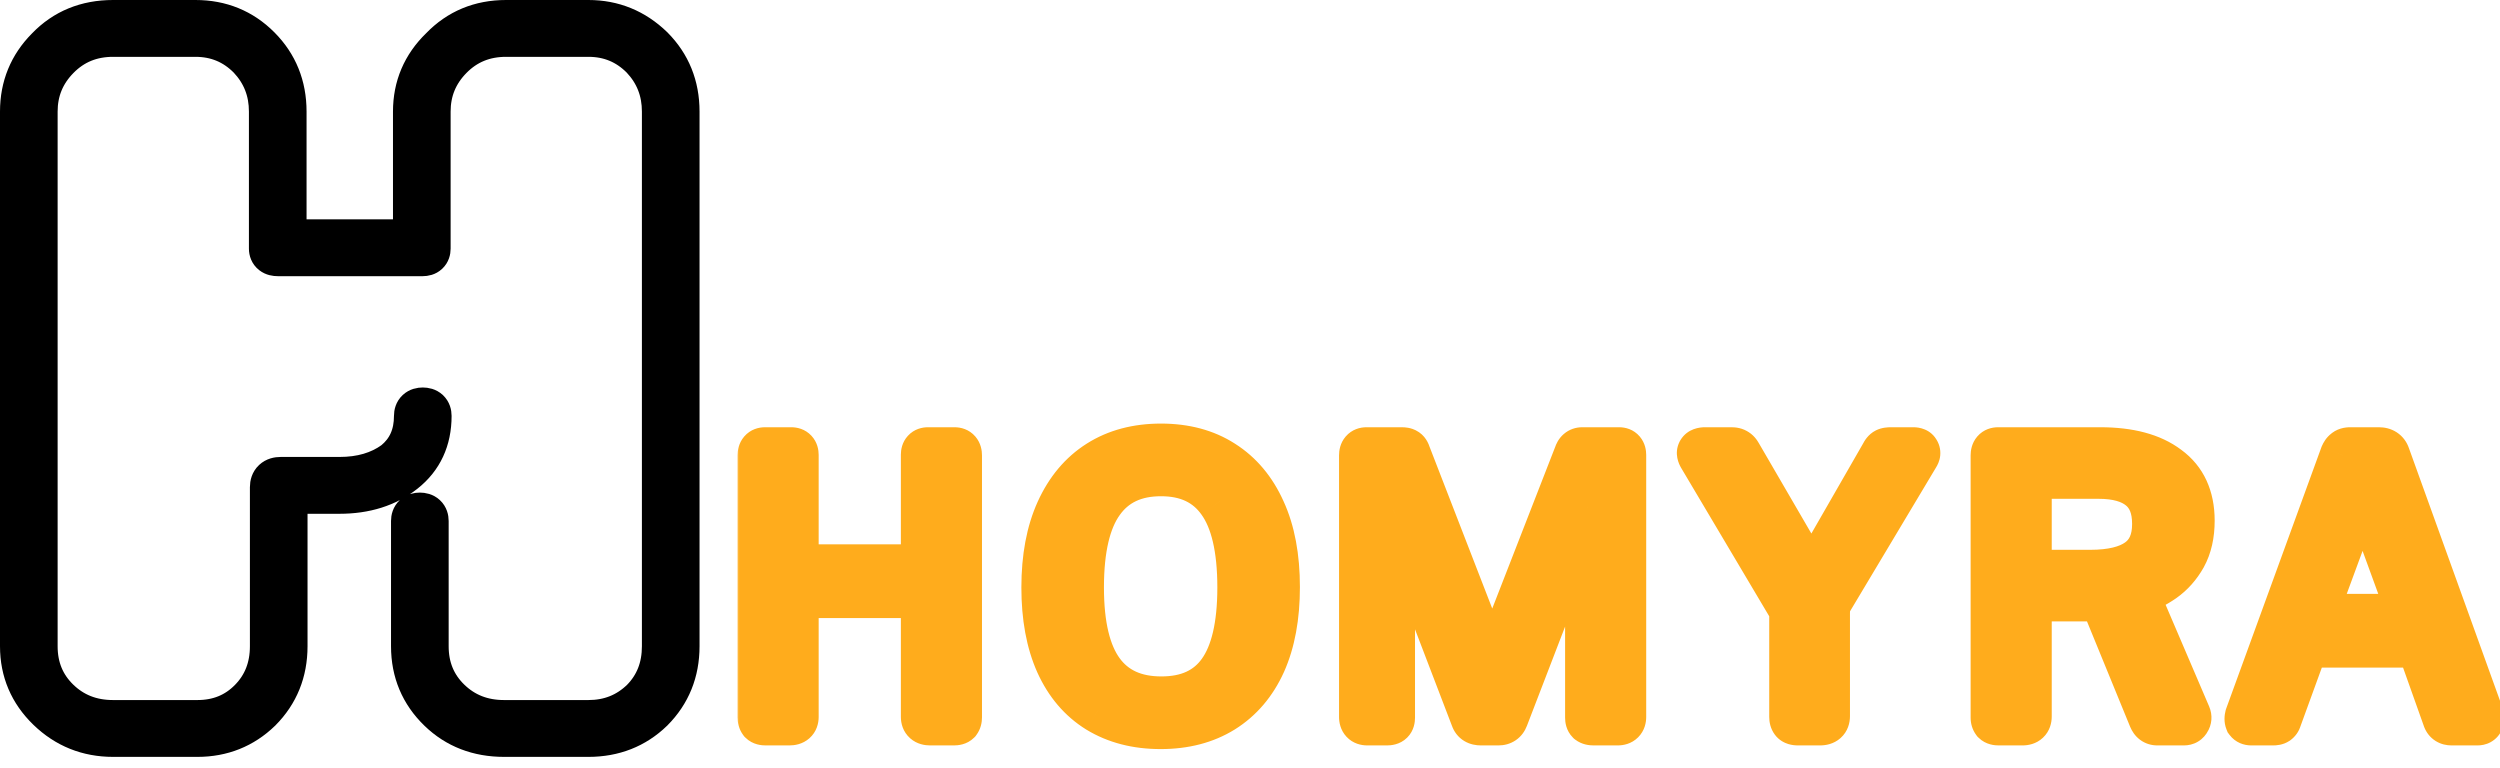 <svg width="218" height="67" viewBox="0 0 218 67" fill="none" xmlns="http://www.w3.org/2000/svg">
<path d="M57.474 62.567L57.48 62.56L57.487 62.554C59.162 60.871 60 58.781 60 56.35V9.73C60 7.298 59.162 5.208 57.487 3.526L57.48 3.519L57.473 3.513C55.752 1.848 53.681 1 51.309 1H44.13C41.655 1 39.544 1.868 37.867 3.605C36.145 5.277 35.268 7.338 35.268 9.73V20.126H25.732L25.732 9.73C25.732 7.298 24.894 5.208 23.218 3.526C21.543 1.843 19.462 1 17.041 1H9.862C7.334 1 5.189 1.865 3.507 3.612C1.841 5.288 1 7.347 1 9.73V56.35C1 58.748 1.881 60.813 3.612 62.487C5.339 64.158 7.441 65 9.862 65H17.211C19.573 65 21.619 64.186 23.291 62.567L23.297 62.56L23.304 62.554C24.979 60.871 25.817 58.781 25.817 56.35V43.802H29.603C32.008 43.802 34.089 43.166 35.777 41.834C37.517 40.461 38.379 38.568 38.379 36.267C38.379 35.935 38.287 35.507 37.933 35.177C37.592 34.86 37.175 34.789 36.867 34.789C36.558 34.789 36.141 34.86 35.8 35.177C35.446 35.507 35.354 35.935 35.354 36.267C35.354 37.74 34.847 38.818 33.865 39.618C32.76 40.417 31.36 40.846 29.603 40.846H24.475C24.11 40.846 23.65 40.929 23.28 41.274C22.898 41.63 22.792 42.098 22.792 42.483V56.35C22.792 58.02 22.254 59.356 21.198 60.43C20.144 61.503 18.839 62.044 17.211 62.044H9.862C8.168 62.044 6.8 61.496 5.688 60.414C4.581 59.337 4.025 58.006 4.025 56.35V9.73C4.025 8.134 4.576 6.793 5.703 5.651C6.817 4.521 8.181 3.956 9.862 3.956H17.041C18.651 3.956 19.987 4.512 21.106 5.643C22.176 6.78 22.706 8.124 22.706 9.73V21.684C22.706 22.048 22.836 22.473 23.221 22.772C23.558 23.034 23.946 23.082 24.219 23.082H36.867C37.146 23.082 37.543 23.018 37.869 22.714C38.209 22.397 38.294 21.989 38.294 21.684V9.73C38.294 8.134 38.845 6.793 39.971 5.651C41.086 4.521 42.45 3.956 44.13 3.956H51.309C52.92 3.956 54.255 4.512 55.375 5.643C56.444 6.78 56.974 8.124 56.974 9.73V56.35C56.974 58.016 56.44 59.349 55.389 60.422C54.273 61.505 52.933 62.044 51.309 62.044H43.959C42.266 62.044 40.898 61.496 39.786 60.414C38.679 59.337 38.123 58.006 38.123 56.35V45.432C38.123 45.1 38.031 44.672 37.677 44.342C37.336 44.024 36.919 43.954 36.61 43.954C36.302 43.954 35.884 44.024 35.544 44.342C35.19 44.672 35.097 45.1 35.097 45.432V56.35C35.097 58.793 35.973 60.887 37.71 62.567C39.393 64.197 41.5 65 43.959 65H51.309C53.719 65 55.796 64.192 57.474 62.567Z" fill="black" stroke="black" stroke-width="2"/>
<mask id="path-2-outside-1_602_25" maskUnits="userSpaceOnUse" x="64" y="36" width="155" height="30" fill="black">
<rect fill="white" x="64" y="36" width="155" height="30"/>
<path d="M69.644 51.896C69.474 51.896 69.388 51.981 69.388 52.152V62.52C69.388 62.84 69.207 63 68.844 63H66.764C66.594 63 66.477 62.968 66.412 62.904C66.349 62.819 66.317 62.701 66.317 62.552V39.704C66.317 39.405 66.445 39.256 66.701 39.256H69.004C69.26 39.256 69.388 39.395 69.388 39.672V49.08C69.388 49.336 69.506 49.464 69.74 49.464H80.237C80.45 49.464 80.556 49.336 80.556 49.08V39.64C80.556 39.384 80.674 39.256 80.909 39.256H83.245C83.501 39.256 83.629 39.405 83.629 39.704V62.552C83.629 62.701 83.597 62.819 83.532 62.904C83.469 62.968 83.351 63 83.18 63H81.1C80.738 63 80.556 62.84 80.556 62.52V52.184C80.556 51.992 80.46 51.896 80.269 51.896H69.644ZM101.208 63.32C99.117 63.32 97.304 62.851 95.768 61.912C94.253 60.973 93.09 59.608 92.28 57.816C91.469 56.003 91.064 53.805 91.064 51.224C91.064 48.621 91.48 46.403 92.312 44.568C93.144 42.733 94.317 41.336 95.832 40.376C97.346 39.416 99.149 38.936 101.24 38.936C103.33 38.936 105.122 39.416 106.616 40.376C108.13 41.336 109.293 42.723 110.104 44.536C110.936 46.349 111.352 48.568 111.352 51.192C111.352 53.773 110.946 55.971 110.136 57.784C109.325 59.576 108.152 60.952 106.616 61.912C105.101 62.851 103.298 63.32 101.208 63.32ZM101.272 60.984C103.576 60.984 105.293 60.195 106.424 58.616C107.576 57.016 108.152 54.552 108.152 51.224C108.152 47.832 107.565 45.325 106.392 43.704C105.24 42.083 103.522 41.272 101.24 41.272C98.936 41.272 97.197 42.093 96.024 43.736C94.85 45.357 94.264 47.853 94.264 51.224C94.264 54.531 94.85 56.984 96.024 58.584C97.197 60.184 98.946 60.984 101.272 60.984ZM119.213 63C118.915 63 118.765 62.84 118.765 62.52V39.704C118.765 39.405 118.893 39.256 119.149 39.256H122.221C122.392 39.256 122.509 39.277 122.573 39.32C122.659 39.363 122.723 39.459 122.765 39.608L129.869 57.944C129.955 58.136 130.04 58.232 130.125 58.232C130.211 58.211 130.296 58.104 130.381 57.912L137.485 39.672C137.571 39.395 137.731 39.256 137.965 39.256H141.197C141.432 39.256 141.549 39.395 141.549 39.672V62.52C141.549 62.84 141.389 63 141.069 63H138.957C138.787 63 138.659 62.968 138.573 62.904C138.509 62.84 138.477 62.733 138.477 62.584V44.28C138.477 44.173 138.456 44.131 138.413 44.152C138.371 44.152 138.339 44.195 138.317 44.28L131.277 62.584C131.171 62.861 130.968 63 130.669 63H129.133C128.792 63 128.579 62.872 128.493 62.616L121.549 44.472C121.507 44.365 121.464 44.323 121.421 44.344C121.4 44.344 121.389 44.387 121.389 44.472V62.584C121.389 62.733 121.357 62.84 121.293 62.904C121.229 62.968 121.112 63 120.941 63H119.213ZM166.869 39.256C167.019 39.256 167.115 39.299 167.157 39.384C167.221 39.469 167.211 39.576 167.125 39.704L159.509 52.44C159.424 52.568 159.371 52.696 159.349 52.824C159.328 52.952 159.317 53.176 159.317 53.496V62.456C159.317 62.819 159.115 63 158.709 63H156.789C156.576 63 156.437 62.957 156.373 62.872C156.309 62.787 156.277 62.669 156.277 62.52V53.624C156.277 53.411 156.256 53.251 156.213 53.144C156.171 53.037 156.107 52.909 156.021 52.76L148.309 39.768C148.224 39.619 148.203 39.501 148.245 39.416C148.309 39.309 148.448 39.256 148.661 39.256H150.965C151.157 39.256 151.296 39.288 151.381 39.352C151.467 39.395 151.552 39.491 151.637 39.64L157.589 49.88C157.717 50.115 157.835 50.243 157.941 50.264C158.048 50.264 158.165 50.157 158.293 49.944L164.213 39.64C164.299 39.469 164.384 39.363 164.469 39.32C164.555 39.277 164.693 39.256 164.885 39.256H166.869ZM190.799 62.392C190.863 62.541 190.852 62.68 190.767 62.808C190.703 62.936 190.596 63 190.447 63H188.111C187.876 63 187.706 62.872 187.599 62.616L183.471 52.536C183.364 52.301 183.108 52.184 182.703 52.184H177.295C177.146 52.184 177.039 52.216 176.975 52.28C176.932 52.344 176.911 52.429 176.911 52.536V62.488C176.911 62.829 176.73 63 176.367 63H174.287C174.116 63 173.999 62.968 173.935 62.904C173.871 62.819 173.839 62.712 173.839 62.584V39.704C173.839 39.405 173.967 39.256 174.223 39.256H183.151C185.668 39.256 187.62 39.779 189.007 40.824C190.415 41.848 191.119 43.373 191.119 45.4C191.119 46.616 190.884 47.651 190.415 48.504C189.946 49.336 189.348 50.008 188.623 50.52C187.919 51.011 187.194 51.373 186.447 51.608C186.276 51.629 186.234 51.736 186.319 51.928L190.799 62.392ZM182.255 49.944C184.132 49.944 185.54 49.603 186.479 48.92C187.439 48.237 187.919 47.16 187.919 45.688C187.919 44.259 187.492 43.203 186.639 42.52C185.807 41.837 184.591 41.496 182.991 41.496H177.359C177.06 41.496 176.911 41.613 176.911 41.848V49.528C176.911 49.805 177.007 49.944 177.199 49.944H182.255ZM196.298 63C196.17 63 196.074 62.957 196.01 62.872C195.967 62.765 195.967 62.627 196.01 62.456L204.298 39.704C204.362 39.555 204.436 39.448 204.522 39.384C204.607 39.299 204.746 39.256 204.938 39.256H207.434C207.818 39.256 208.063 39.416 208.17 39.736L216.362 62.456C216.404 62.584 216.394 62.712 216.33 62.84C216.287 62.947 216.191 63 216.042 63H213.77C213.514 63 213.343 62.893 213.258 62.68L211.05 56.472C211.007 56.387 210.964 56.323 210.922 56.28C210.879 56.237 210.794 56.216 210.666 56.216H201.354C201.162 56.216 201.034 56.301 200.97 56.472L198.698 62.712C198.676 62.797 198.623 62.872 198.538 62.936C198.474 62.979 198.367 63 198.218 63H196.298ZM209.834 53.784C210.09 53.784 210.175 53.645 210.09 53.368L206.25 42.84C206.164 42.648 206.079 42.552 205.994 42.552C205.93 42.552 205.866 42.648 205.802 42.84L201.898 53.432C201.791 53.667 201.855 53.784 202.09 53.784H209.834Z"/>
</mask>
<path d="M69.644 51.896C69.474 51.896 69.388 51.981 69.388 52.152V62.52C69.388 62.84 69.207 63 68.844 63H66.764C66.594 63 66.477 62.968 66.412 62.904C66.349 62.819 66.317 62.701 66.317 62.552V39.704C66.317 39.405 66.445 39.256 66.701 39.256H69.004C69.26 39.256 69.388 39.395 69.388 39.672V49.08C69.388 49.336 69.506 49.464 69.74 49.464H80.237C80.45 49.464 80.556 49.336 80.556 49.08V39.64C80.556 39.384 80.674 39.256 80.909 39.256H83.245C83.501 39.256 83.629 39.405 83.629 39.704V62.552C83.629 62.701 83.597 62.819 83.532 62.904C83.469 62.968 83.351 63 83.18 63H81.1C80.738 63 80.556 62.84 80.556 62.52V52.184C80.556 51.992 80.46 51.896 80.269 51.896H69.644ZM101.208 63.32C99.117 63.32 97.304 62.851 95.768 61.912C94.253 60.973 93.09 59.608 92.28 57.816C91.469 56.003 91.064 53.805 91.064 51.224C91.064 48.621 91.48 46.403 92.312 44.568C93.144 42.733 94.317 41.336 95.832 40.376C97.346 39.416 99.149 38.936 101.24 38.936C103.33 38.936 105.122 39.416 106.616 40.376C108.13 41.336 109.293 42.723 110.104 44.536C110.936 46.349 111.352 48.568 111.352 51.192C111.352 53.773 110.946 55.971 110.136 57.784C109.325 59.576 108.152 60.952 106.616 61.912C105.101 62.851 103.298 63.32 101.208 63.32ZM101.272 60.984C103.576 60.984 105.293 60.195 106.424 58.616C107.576 57.016 108.152 54.552 108.152 51.224C108.152 47.832 107.565 45.325 106.392 43.704C105.24 42.083 103.522 41.272 101.24 41.272C98.936 41.272 97.197 42.093 96.024 43.736C94.85 45.357 94.264 47.853 94.264 51.224C94.264 54.531 94.85 56.984 96.024 58.584C97.197 60.184 98.946 60.984 101.272 60.984ZM119.213 63C118.915 63 118.765 62.84 118.765 62.52V39.704C118.765 39.405 118.893 39.256 119.149 39.256H122.221C122.392 39.256 122.509 39.277 122.573 39.32C122.659 39.363 122.723 39.459 122.765 39.608L129.869 57.944C129.955 58.136 130.04 58.232 130.125 58.232C130.211 58.211 130.296 58.104 130.381 57.912L137.485 39.672C137.571 39.395 137.731 39.256 137.965 39.256H141.197C141.432 39.256 141.549 39.395 141.549 39.672V62.52C141.549 62.84 141.389 63 141.069 63H138.957C138.787 63 138.659 62.968 138.573 62.904C138.509 62.84 138.477 62.733 138.477 62.584V44.28C138.477 44.173 138.456 44.131 138.413 44.152C138.371 44.152 138.339 44.195 138.317 44.28L131.277 62.584C131.171 62.861 130.968 63 130.669 63H129.133C128.792 63 128.579 62.872 128.493 62.616L121.549 44.472C121.507 44.365 121.464 44.323 121.421 44.344C121.4 44.344 121.389 44.387 121.389 44.472V62.584C121.389 62.733 121.357 62.84 121.293 62.904C121.229 62.968 121.112 63 120.941 63H119.213ZM166.869 39.256C167.019 39.256 167.115 39.299 167.157 39.384C167.221 39.469 167.211 39.576 167.125 39.704L159.509 52.44C159.424 52.568 159.371 52.696 159.349 52.824C159.328 52.952 159.317 53.176 159.317 53.496V62.456C159.317 62.819 159.115 63 158.709 63H156.789C156.576 63 156.437 62.957 156.373 62.872C156.309 62.787 156.277 62.669 156.277 62.52V53.624C156.277 53.411 156.256 53.251 156.213 53.144C156.171 53.037 156.107 52.909 156.021 52.76L148.309 39.768C148.224 39.619 148.203 39.501 148.245 39.416C148.309 39.309 148.448 39.256 148.661 39.256H150.965C151.157 39.256 151.296 39.288 151.381 39.352C151.467 39.395 151.552 39.491 151.637 39.64L157.589 49.88C157.717 50.115 157.835 50.243 157.941 50.264C158.048 50.264 158.165 50.157 158.293 49.944L164.213 39.64C164.299 39.469 164.384 39.363 164.469 39.32C164.555 39.277 164.693 39.256 164.885 39.256H166.869ZM190.799 62.392C190.863 62.541 190.852 62.68 190.767 62.808C190.703 62.936 190.596 63 190.447 63H188.111C187.876 63 187.706 62.872 187.599 62.616L183.471 52.536C183.364 52.301 183.108 52.184 182.703 52.184H177.295C177.146 52.184 177.039 52.216 176.975 52.28C176.932 52.344 176.911 52.429 176.911 52.536V62.488C176.911 62.829 176.73 63 176.367 63H174.287C174.116 63 173.999 62.968 173.935 62.904C173.871 62.819 173.839 62.712 173.839 62.584V39.704C173.839 39.405 173.967 39.256 174.223 39.256H183.151C185.668 39.256 187.62 39.779 189.007 40.824C190.415 41.848 191.119 43.373 191.119 45.4C191.119 46.616 190.884 47.651 190.415 48.504C189.946 49.336 189.348 50.008 188.623 50.52C187.919 51.011 187.194 51.373 186.447 51.608C186.276 51.629 186.234 51.736 186.319 51.928L190.799 62.392ZM182.255 49.944C184.132 49.944 185.54 49.603 186.479 48.92C187.439 48.237 187.919 47.16 187.919 45.688C187.919 44.259 187.492 43.203 186.639 42.52C185.807 41.837 184.591 41.496 182.991 41.496H177.359C177.06 41.496 176.911 41.613 176.911 41.848V49.528C176.911 49.805 177.007 49.944 177.199 49.944H182.255ZM196.298 63C196.17 63 196.074 62.957 196.01 62.872C195.967 62.765 195.967 62.627 196.01 62.456L204.298 39.704C204.362 39.555 204.436 39.448 204.522 39.384C204.607 39.299 204.746 39.256 204.938 39.256H207.434C207.818 39.256 208.063 39.416 208.17 39.736L216.362 62.456C216.404 62.584 216.394 62.712 216.33 62.84C216.287 62.947 216.191 63 216.042 63H213.77C213.514 63 213.343 62.893 213.258 62.68L211.05 56.472C211.007 56.387 210.964 56.323 210.922 56.28C210.879 56.237 210.794 56.216 210.666 56.216H201.354C201.162 56.216 201.034 56.301 200.97 56.472L198.698 62.712C198.676 62.797 198.623 62.872 198.538 62.936C198.474 62.979 198.367 63 198.218 63H196.298ZM209.834 53.784C210.09 53.784 210.175 53.645 210.09 53.368L206.25 42.84C206.164 42.648 206.079 42.552 205.994 42.552C205.93 42.552 205.866 42.648 205.802 42.84L201.898 53.432C201.791 53.667 201.855 53.784 202.09 53.784H209.834Z" fill="#FFAC1C"/>
<path d="M66.412 62.904L64.812 64.104L64.898 64.218L64.998 64.318L66.412 62.904ZM83.532 62.904L84.947 64.318L85.047 64.218L85.132 64.104L83.532 62.904ZM69.644 49.896C69.251 49.896 68.588 49.996 68.038 50.546C67.488 51.096 67.388 51.758 67.388 52.152H71.388C71.388 52.375 71.331 52.91 70.867 53.374C70.402 53.839 69.868 53.896 69.644 53.896V49.896ZM67.388 52.152V62.52H71.388V52.152H67.388ZM67.388 62.52C67.388 62.302 67.462 61.793 67.929 61.38C68.349 61.01 68.775 61 68.844 61V65C69.277 65 69.975 64.91 70.576 64.38C71.225 63.807 71.388 63.058 71.388 62.52H67.388ZM68.844 61H66.764V65H68.844V61ZM66.764 61C66.791 61 66.909 61.001 67.075 61.047C67.241 61.092 67.542 61.205 67.827 61.49L64.998 64.318C65.655 64.975 66.483 65 66.764 65V61ZM68.013 61.704C68.294 62.079 68.317 62.438 68.317 62.552H64.317C64.317 62.965 64.403 63.558 64.812 64.104L68.013 61.704ZM68.317 62.552V39.704H64.317V62.552H68.317ZM68.317 39.704C68.317 39.794 68.304 40.235 67.931 40.67C67.508 41.163 66.968 41.256 66.701 41.256V37.256C66.177 37.256 65.445 37.423 64.894 38.066C64.393 38.651 64.317 39.315 64.317 39.704H68.317ZM66.701 41.256H69.004V37.256H66.701V41.256ZM69.004 41.256C68.781 41.256 68.258 41.188 67.823 40.717C67.415 40.275 67.388 39.804 67.388 39.672H71.388C71.388 39.263 71.297 38.583 70.762 38.003C70.199 37.393 69.484 37.256 69.004 37.256V41.256ZM67.388 39.672V49.08H71.388V39.672H67.388ZM67.388 49.08C67.388 49.475 67.475 50.145 68.002 50.719C68.559 51.327 69.268 51.464 69.74 51.464V47.464C69.978 47.464 70.511 47.537 70.951 48.017C71.36 48.463 71.388 48.941 71.388 49.08H67.388ZM69.74 51.464H80.237V47.464H69.74V51.464ZM80.237 51.464C80.757 51.464 81.478 51.29 82.013 50.648C82.49 50.076 82.556 49.437 82.556 49.08H78.556C78.556 48.98 78.57 48.532 78.94 48.088C79.368 47.574 79.929 47.464 80.237 47.464V51.464ZM82.556 49.08V39.64H78.556V49.08H82.556ZM82.556 39.64C82.556 39.779 82.528 40.257 82.119 40.703C81.679 41.183 81.146 41.256 80.909 41.256V37.256C80.436 37.256 79.727 37.393 79.17 38.001C78.643 38.575 78.556 39.245 78.556 39.64H82.556ZM80.909 41.256H83.245V37.256H80.909V41.256ZM83.245 41.256C82.977 41.256 82.437 41.163 82.014 40.67C81.641 40.235 81.629 39.794 81.629 39.704H85.629C85.629 39.315 85.552 38.651 85.051 38.066C84.5 37.423 83.768 37.256 83.245 37.256V41.256ZM81.629 39.704V62.552H85.629V39.704H81.629ZM81.629 62.552C81.629 62.438 81.651 62.079 81.933 61.704L85.132 64.104C85.542 63.558 85.629 62.965 85.629 62.552H81.629ZM82.118 61.49C82.403 61.205 82.704 61.092 82.87 61.047C83.037 61.001 83.154 61 83.18 61V65C83.462 65 84.29 64.975 84.947 64.318L82.118 61.49ZM83.18 61H81.1V65H83.18V61ZM81.1 61C81.17 61 81.596 61.01 82.016 61.38C82.483 61.793 82.556 62.302 82.556 62.52H78.556C78.556 63.058 78.72 63.807 79.369 64.38C79.97 64.91 80.668 65 81.1 65V61ZM82.556 62.52V52.184H78.556V62.52H82.556ZM82.556 52.184C82.556 51.78 82.454 51.109 81.899 50.554C81.343 49.998 80.673 49.896 80.269 49.896V53.896C80.056 53.896 79.53 53.842 79.07 53.382C78.611 52.923 78.556 52.396 78.556 52.184H82.556ZM80.269 49.896H69.644V53.896H80.269V49.896ZM95.768 61.912L94.714 63.612L94.725 63.619L95.768 61.912ZM92.28 57.816L90.454 58.632L90.457 58.64L92.28 57.816ZM92.312 44.568L90.49 43.742L90.49 43.742L92.312 44.568ZM95.832 40.376L96.902 42.065L96.902 42.065L95.832 40.376ZM106.616 40.376L105.534 42.058L105.545 42.065L106.616 40.376ZM110.104 44.536L108.278 45.352L108.282 45.361L108.286 45.37L110.104 44.536ZM110.136 57.784L111.958 58.608L111.962 58.6L110.136 57.784ZM106.616 61.912L107.669 63.612L107.676 63.608L106.616 61.912ZM106.424 58.616L104.801 57.447L104.798 57.451L106.424 58.616ZM106.392 43.704L104.761 44.862L104.766 44.87L104.772 44.877L106.392 43.704ZM96.024 43.736L97.644 44.909L97.651 44.898L96.024 43.736ZM96.024 58.584L97.637 57.401L97.637 57.401L96.024 58.584ZM101.208 61.32C99.425 61.32 97.985 60.923 96.811 60.205L94.725 63.619C96.623 64.778 98.809 65.32 101.208 65.32V61.32ZM96.821 60.212C95.679 59.504 94.767 58.461 94.102 56.992L90.457 58.64C91.414 60.755 92.827 62.443 94.714 63.612L96.821 60.212ZM94.106 57C93.439 55.508 93.064 53.605 93.064 51.224H89.064C89.064 54.006 89.499 56.498 90.454 58.632L94.106 57ZM93.064 51.224C93.064 48.826 93.448 46.905 94.133 45.394L90.49 43.742C89.512 45.9 89.064 48.416 89.064 51.224H93.064ZM94.133 45.394C94.825 43.869 95.756 42.792 96.902 42.065L94.761 38.687C92.878 39.88 91.463 41.598 90.49 43.742L94.133 45.394ZM96.902 42.065C98.047 41.34 99.464 40.936 101.24 40.936V36.936C98.834 36.936 96.646 37.492 94.761 38.687L96.902 42.065ZM101.24 40.936C103.016 40.936 104.417 41.34 105.534 42.058L107.697 38.694C105.828 37.492 103.645 36.936 101.24 36.936V40.936ZM105.545 42.065C106.692 42.792 107.61 43.858 108.278 45.352L111.93 43.72C110.976 41.588 109.568 39.88 107.686 38.687L105.545 42.065ZM108.286 45.37C108.966 46.853 109.352 48.769 109.352 51.192H113.352C113.352 48.367 112.905 45.846 111.922 43.702L108.286 45.37ZM109.352 51.192C109.352 53.573 108.977 55.476 108.31 56.968L111.962 58.6C112.916 56.465 113.352 53.974 113.352 51.192H109.352ZM108.314 56.96C107.651 58.425 106.728 59.483 105.556 60.216L107.676 63.608C109.575 62.421 110.999 60.727 111.958 58.608L108.314 56.96ZM105.562 60.212C104.415 60.923 102.992 61.32 101.208 61.32V65.32C103.605 65.32 105.787 64.779 107.669 63.612L105.562 60.212ZM101.272 62.984C104.084 62.984 106.47 61.986 108.05 59.781L104.798 57.451C104.116 58.404 103.068 58.984 101.272 58.984V62.984ZM108.047 59.785C109.561 57.681 110.152 54.711 110.152 51.224H106.152C106.152 54.393 105.59 56.351 104.801 57.447L108.047 59.785ZM110.152 51.224C110.152 47.674 109.551 44.659 108.012 42.532L104.772 44.877C105.579 45.992 106.152 47.99 106.152 51.224H110.152ZM108.022 42.546C106.435 40.312 104.06 39.272 101.24 39.272V43.272C102.985 43.272 104.044 43.853 104.761 44.862L108.022 42.546ZM101.24 39.272C98.395 39.272 96.002 40.325 94.396 42.574L97.651 44.898C98.392 43.861 99.477 43.272 101.24 43.272V39.272ZM94.403 42.563C92.865 44.689 92.264 47.692 92.264 51.224H96.264C96.264 48.014 96.835 46.026 97.644 44.908L94.403 42.563ZM92.264 51.224C92.264 54.699 92.868 57.662 94.411 59.767L97.637 57.401C96.833 56.306 96.264 54.363 96.264 51.224H92.264ZM94.411 59.767C96.029 61.973 98.434 62.984 101.272 62.984V58.984C99.459 58.984 98.365 58.395 97.637 57.401L94.411 59.767ZM122.573 39.32L121.464 40.984L121.567 41.053L121.679 41.109L122.573 39.32ZM122.765 39.608L120.842 40.157L120.867 40.245L120.9 40.331L122.765 39.608ZM129.869 57.944L128.004 58.666L128.022 58.712L128.042 58.756L129.869 57.944ZM130.125 58.232V60.232H130.371L130.61 60.172L130.125 58.232ZM130.381 57.912L132.209 58.724L132.228 58.681L132.245 58.638L130.381 57.912ZM137.485 39.672L139.349 40.398L139.375 40.33L139.397 40.26L137.485 39.672ZM138.573 62.904L137.159 64.318L137.26 64.419L137.373 64.504L138.573 62.904ZM138.413 44.152V46.152H138.885L139.308 45.941L138.413 44.152ZM138.317 44.28L140.184 44.998L140.228 44.884L140.258 44.765L138.317 44.28ZM131.277 62.584L133.144 63.302L133.144 63.302L131.277 62.584ZM128.493 62.616L130.391 61.983L130.377 61.942L130.361 61.901L128.493 62.616ZM121.549 44.472L123.417 43.757L123.412 43.743L123.406 43.729L121.549 44.472ZM121.421 44.344V46.344H121.893L122.316 46.133L121.421 44.344ZM121.293 62.904L122.707 64.318L122.707 64.318L121.293 62.904ZM119.213 61C119.409 61 119.913 61.059 120.339 61.515C120.741 61.946 120.765 62.405 120.765 62.52H116.765C116.765 62.955 116.864 63.654 117.415 64.245C117.99 64.861 118.719 65 119.213 65V61ZM120.765 62.52V39.704H116.765V62.52H120.765ZM120.765 39.704C120.765 39.794 120.753 40.235 120.38 40.67C119.956 41.163 119.417 41.256 119.149 41.256V37.256C118.626 37.256 117.894 37.423 117.343 38.066C116.842 38.651 116.765 39.315 116.765 39.704H120.765ZM119.149 41.256H122.221V37.256H119.149V41.256ZM122.221 41.256C122.233 41.256 122.177 41.258 122.079 41.24C122.002 41.226 121.749 41.174 121.464 40.984L123.683 37.656C123.333 37.423 122.99 37.34 122.795 37.304C122.58 37.265 122.38 37.256 122.221 37.256V41.256ZM121.679 41.109C121.023 40.781 120.86 40.219 120.842 40.157L124.688 39.059C124.585 38.698 124.294 37.944 123.468 37.531L121.679 41.109ZM120.9 40.331L128.004 58.666L131.734 57.221L124.63 38.886L120.9 40.331ZM128.042 58.756C128.122 58.937 128.264 59.22 128.502 59.489C128.732 59.747 129.274 60.232 130.125 60.232V56.232C130.891 56.232 131.348 56.669 131.492 56.831C131.577 56.926 131.628 57.008 131.654 57.05C131.681 57.096 131.694 57.126 131.697 57.132L128.042 58.756ZM130.61 60.172C131.255 60.011 131.641 59.603 131.815 59.385C132.006 59.147 132.13 58.903 132.209 58.724L128.554 57.1C128.554 57.099 128.562 57.08 128.581 57.048C128.598 57.017 128.634 56.959 128.692 56.887C128.78 56.776 129.08 56.432 129.64 56.292L130.61 60.172ZM132.245 58.638L139.349 40.398L135.622 38.946L128.518 57.186L132.245 58.638ZM139.397 40.26C139.369 40.352 139.269 40.62 138.979 40.871C138.655 41.152 138.273 41.256 137.965 41.256V37.256C137.423 37.256 136.843 37.429 136.359 37.849C135.91 38.238 135.687 38.715 135.574 39.084L139.397 40.26ZM137.965 41.256H141.197V37.256H137.965V41.256ZM141.197 41.256C140.911 41.256 140.361 41.156 139.934 40.652C139.562 40.212 139.549 39.768 139.549 39.672H143.549C143.549 39.299 143.477 38.647 142.988 38.068C142.445 37.426 141.719 37.256 141.197 37.256V41.256ZM139.549 39.672V62.52H143.549V39.672H139.549ZM139.549 62.52C139.549 62.372 139.588 61.893 140.015 61.466C140.442 61.038 140.921 61 141.069 61V65C141.538 65 142.256 64.882 142.843 64.294C143.431 63.707 143.549 62.988 143.549 62.52H139.549ZM141.069 61H138.957V65H141.069V61ZM138.957 61C138.99 61 139.085 61.002 139.218 61.036C139.353 61.069 139.559 61.143 139.773 61.304L137.373 64.504C137.957 64.942 138.594 65 138.957 65V61ZM139.987 61.49C140.238 61.74 140.359 62.01 140.417 62.201C140.472 62.386 140.477 62.526 140.477 62.584H136.477C136.477 62.936 136.539 63.698 137.159 64.318L139.987 61.49ZM140.477 62.584V44.28H136.477V62.584H140.477ZM140.477 44.28C140.477 44.209 140.489 43.751 140.25 43.274C140.107 42.987 139.762 42.48 139.074 42.251C138.385 42.021 137.805 42.22 137.519 42.363L139.308 45.941C139.043 46.073 138.481 46.27 137.809 46.045C137.136 45.821 136.805 45.328 136.672 45.062C136.542 44.803 136.506 44.58 136.493 44.495C136.478 44.39 136.477 44.313 136.477 44.28H140.477ZM138.413 42.152C137.606 42.152 137.046 42.599 136.757 42.984C136.511 43.313 136.416 43.64 136.377 43.795L140.258 44.765C140.24 44.835 140.172 45.098 139.957 45.384C139.7 45.727 139.178 46.152 138.413 46.152V42.152ZM136.451 43.562L129.411 61.866L133.144 63.302L140.184 44.998L136.451 43.562ZM129.411 61.866C129.472 61.707 129.618 61.449 129.916 61.245C130.213 61.042 130.504 61 130.669 61V65C131.133 65 131.675 64.889 132.175 64.547C132.676 64.204 132.976 63.738 133.144 63.302L129.411 61.866ZM130.669 61H129.133V65H130.669V61ZM129.133 61C129.196 61 129.447 61.01 129.746 61.189C130.085 61.392 130.296 61.7 130.391 61.983L126.596 63.248C126.776 63.788 127.136 64.288 127.688 64.619C128.201 64.926 128.73 65 129.133 65V61ZM130.361 61.901L123.417 43.757L119.681 45.187L126.625 63.331L130.361 61.901ZM123.406 43.729C123.359 43.611 123.216 43.262 122.899 42.946C122.724 42.77 122.408 42.517 121.938 42.4C121.424 42.271 120.925 42.356 120.527 42.555L122.316 46.133C121.938 46.322 121.461 46.404 120.968 46.28C120.52 46.168 120.225 45.928 120.071 45.774C119.797 45.5 119.697 45.227 119.692 45.215L123.406 43.729ZM121.421 42.344C120.63 42.344 120.084 42.783 119.807 43.152C119.573 43.465 119.488 43.768 119.457 43.891C119.39 44.157 119.389 44.388 119.389 44.472H123.389C123.389 44.489 123.389 44.528 123.384 44.582C123.38 44.629 123.37 44.731 123.338 44.861C123.312 44.963 123.234 45.25 123.007 45.552C122.738 45.911 122.202 46.344 121.421 46.344V42.344ZM119.389 44.472V62.584H123.389V44.472H119.389ZM119.389 62.584C119.389 62.526 119.394 62.386 119.45 62.201C119.507 62.01 119.629 61.74 119.879 61.49L122.707 64.318C123.328 63.698 123.389 62.936 123.389 62.584H119.389ZM119.879 61.49C120.164 61.205 120.465 61.092 120.631 61.047C120.797 61.001 120.914 61 120.941 61V65C121.223 65 122.05 64.975 122.707 64.318L119.879 61.49ZM120.941 61H119.213V65H120.941V61ZM167.157 39.384L165.368 40.278L165.449 40.44L165.557 40.584L167.157 39.384ZM167.125 39.704L165.461 38.595L165.434 38.635L165.409 38.678L167.125 39.704ZM159.509 52.44L161.173 53.549L161.201 53.509L161.226 53.467L159.509 52.44ZM159.349 52.824L161.322 53.153L161.322 53.153L159.349 52.824ZM156.373 62.872L154.773 64.072L154.773 64.072L156.373 62.872ZM156.213 53.144L158.07 52.401L158.07 52.401L156.213 53.144ZM156.021 52.76L157.758 51.768L157.75 51.753L157.741 51.739L156.021 52.76ZM148.309 39.768L146.573 40.76L146.581 40.775L146.589 40.789L148.309 39.768ZM148.245 39.416L146.53 38.387L146.491 38.453L146.456 38.522L148.245 39.416ZM151.381 39.352L150.181 40.952L150.326 41.06L150.487 41.141L151.381 39.352ZM151.637 39.64L149.901 40.632L149.904 40.639L149.908 40.645L151.637 39.64ZM157.589 49.88L159.345 48.922L159.332 48.898L159.318 48.875L157.589 49.88ZM157.941 50.264L157.549 52.225L157.743 52.264H157.941V50.264ZM158.293 49.944L160.008 50.973L160.018 50.957L160.027 50.94L158.293 49.944ZM164.213 39.64L165.947 40.636L165.976 40.586L166.002 40.534L164.213 39.64ZM164.469 39.32L165.364 41.109L165.364 41.109L164.469 39.32ZM166.869 41.256C166.773 41.256 166.533 41.245 166.241 41.116C165.911 40.969 165.576 40.693 165.368 40.278L168.946 38.49C168.396 37.39 167.307 37.256 166.869 37.256V41.256ZM165.557 40.584C165.287 40.224 165.163 39.772 165.207 39.329C165.245 38.946 165.396 38.692 165.461 38.595L168.789 40.813C168.94 40.588 169.138 40.217 169.187 39.727C169.242 39.178 169.092 38.63 168.757 38.184L165.557 40.584ZM165.409 38.678L157.793 51.413L161.226 53.467L168.842 40.73L165.409 38.678ZM157.845 51.331C157.632 51.651 157.452 52.041 157.376 52.495L161.322 53.153C161.289 53.351 161.216 53.485 161.173 53.549L157.845 51.331ZM157.376 52.495C157.325 52.805 157.317 53.179 157.317 53.496H161.317C161.317 53.356 161.32 53.253 161.323 53.183C161.325 53.149 161.326 53.128 161.327 53.119C161.328 53.108 161.327 53.122 161.322 53.153L157.376 52.495ZM157.317 53.496V62.456H161.317V53.496H157.317ZM157.317 62.456C157.317 62.268 157.38 61.778 157.832 61.373C158.241 61.007 158.655 61 158.709 61V65C159.169 65 159.887 64.902 160.499 64.355C161.153 63.769 161.317 63.007 161.317 62.456H157.317ZM158.709 61H156.789V65H158.709V61ZM156.789 61C156.797 61 156.925 60.999 157.113 61.056C157.305 61.115 157.675 61.274 157.973 61.672L154.773 64.072C155.136 64.555 155.607 64.778 155.937 64.88C156.264 64.98 156.568 65 156.789 65V61ZM157.973 61.672C158.255 62.047 158.277 62.406 158.277 62.52H154.277C154.277 62.933 154.364 63.526 154.773 64.072L157.973 61.672ZM158.277 62.52V53.624H154.277V62.52H158.277ZM158.277 53.624C158.277 53.336 158.257 52.868 158.07 52.401L154.356 53.887C154.325 53.809 154.307 53.744 154.296 53.701C154.286 53.657 154.281 53.625 154.279 53.608C154.275 53.578 154.277 53.58 154.277 53.624H158.277ZM158.07 52.401C157.981 52.178 157.869 51.962 157.758 51.768L154.285 53.752C154.313 53.801 154.332 53.837 154.344 53.862C154.357 53.888 154.36 53.896 154.356 53.887L158.07 52.401ZM157.741 51.739L150.029 38.747L146.589 40.789L154.301 53.781L157.741 51.739ZM150.046 38.776C150.07 38.819 150.153 38.971 150.197 39.21C150.244 39.469 150.25 39.878 150.034 40.31L146.456 38.522C145.939 39.556 146.415 40.485 146.573 40.76L150.046 38.776ZM149.96 40.445C149.72 40.845 149.379 41.061 149.115 41.163C148.879 41.254 148.702 41.256 148.661 41.256V37.256C148.257 37.256 147.158 37.341 146.53 38.387L149.96 40.445ZM148.661 41.256H150.965V37.256H148.661V41.256ZM150.965 41.256C150.959 41.256 150.883 41.256 150.764 41.229C150.647 41.202 150.423 41.133 150.181 40.952L152.581 37.752C151.967 37.291 151.286 37.256 150.965 37.256V41.256ZM150.487 41.141C150.238 41.016 150.086 40.865 150.014 40.785C149.94 40.701 149.905 40.64 149.901 40.632L153.374 38.648C153.229 38.394 152.899 37.875 152.276 37.563L150.487 41.141ZM149.908 40.645L155.86 50.885L159.318 48.875L153.366 38.635L149.908 40.645ZM155.833 50.838C155.938 51.03 156.089 51.274 156.299 51.503C156.486 51.708 156.897 52.095 157.549 52.225L158.333 48.303C158.879 48.412 159.177 48.724 159.248 48.8C159.34 48.902 159.368 48.965 159.345 48.922L155.833 50.838ZM157.941 52.264C158.687 52.264 159.203 51.893 159.455 51.664C159.716 51.426 159.894 51.163 160.008 50.973L156.578 48.915C156.565 48.938 156.62 48.835 156.764 48.704C156.898 48.582 157.302 48.264 157.941 48.264V52.264ZM160.027 50.94L165.947 40.636L162.479 38.644L156.559 48.948L160.027 50.94ZM166.002 40.534C166.002 40.536 165.995 40.549 165.981 40.572C165.967 40.595 165.942 40.633 165.903 40.681C165.837 40.764 165.667 40.957 165.364 41.109L163.575 37.531C162.871 37.883 162.541 38.512 162.424 38.746L166.002 40.534ZM165.364 41.109C165.155 41.213 164.99 41.241 164.941 41.249C164.881 41.258 164.857 41.256 164.885 41.256V37.256C164.636 37.256 164.099 37.269 163.575 37.531L165.364 41.109ZM164.885 41.256H166.869V37.256H164.885V41.256ZM190.799 62.392L188.96 63.179L188.961 63.18L190.799 62.392ZM190.767 62.808L189.103 61.699L189.034 61.802L188.978 61.914L190.767 62.808ZM187.599 62.616L185.748 63.374L185.753 63.385L187.599 62.616ZM183.471 52.536L185.322 51.778L185.307 51.743L185.292 51.708L183.471 52.536ZM176.975 52.28L175.561 50.866L175.421 51.006L175.311 51.171L176.975 52.28ZM173.935 62.904L172.335 64.104L172.42 64.218L172.521 64.318L173.935 62.904ZM189.007 40.824L187.803 42.421L187.817 42.431L187.831 42.441L189.007 40.824ZM190.415 48.504L192.157 49.487L192.162 49.477L192.167 49.468L190.415 48.504ZM188.623 50.52L189.767 52.161L189.776 52.154L188.623 50.52ZM186.447 51.608L186.695 53.593L186.874 53.57L187.047 53.516L186.447 51.608ZM186.319 51.928L188.158 51.141L188.152 51.128L188.147 51.116L186.319 51.928ZM186.479 48.92L185.32 47.29L185.311 47.296L185.303 47.303L186.479 48.92ZM186.639 42.52L185.37 44.066L185.38 44.074L185.39 44.082L186.639 42.52ZM188.961 63.18C188.887 63.008 188.822 62.757 188.845 62.455C188.869 62.147 188.976 61.889 189.103 61.699L192.431 63.917C192.916 63.19 192.95 62.333 192.637 61.604L188.961 63.18ZM188.978 61.914C189.09 61.69 189.29 61.429 189.61 61.237C189.925 61.048 190.232 61 190.447 61V65C190.811 65 191.247 64.92 191.668 64.667C192.094 64.411 192.38 64.054 192.556 63.702L188.978 61.914ZM190.447 61H188.111V65H190.447V61ZM188.111 61C188.381 61 188.711 61.082 189.007 61.304C189.281 61.509 189.401 61.742 189.445 61.847L185.753 63.385C185.903 63.746 186.162 64.171 186.607 64.504C187.073 64.854 187.607 65 188.111 65V61ZM189.45 61.858L185.322 51.778L181.62 53.294L185.748 63.374L189.45 61.858ZM185.292 51.708C184.695 50.395 183.393 50.184 182.703 50.184V54.184C182.735 54.184 182.588 54.192 182.366 54.09C182.1 53.968 181.815 53.726 181.65 53.364L185.292 51.708ZM182.703 50.184H177.295V54.184H182.703V50.184ZM177.295 50.184C176.943 50.184 176.181 50.246 175.561 50.866L178.389 53.694C178.139 53.944 177.869 54.066 177.678 54.124C177.493 54.179 177.353 54.184 177.295 54.184V50.184ZM175.311 51.171C174.98 51.667 174.911 52.182 174.911 52.536H178.911C178.911 52.677 178.885 53.02 178.639 53.389L175.311 51.171ZM174.911 52.536V62.488H178.911V52.536H174.911ZM174.911 62.488C174.911 62.318 174.962 61.832 175.404 61.416C175.824 61.021 176.269 61 176.367 61V65C176.827 65 177.545 64.894 178.146 64.328C178.769 63.741 178.911 62.999 178.911 62.488H174.911ZM176.367 61H174.287V65H176.367V61ZM174.287 61C174.314 61 174.431 61.001 174.597 61.047C174.763 61.092 175.065 61.205 175.349 61.49L172.521 64.318C173.178 64.975 174.006 65 174.287 65V61ZM175.535 61.704C175.779 62.03 175.839 62.368 175.839 62.584H171.839C171.839 63.056 171.963 63.608 172.335 64.104L175.535 61.704ZM175.839 62.584V39.704H171.839V62.584H175.839ZM175.839 39.704C175.839 39.794 175.826 40.235 175.454 40.67C175.03 41.163 174.491 41.256 174.223 41.256V37.256C173.699 37.256 172.968 37.423 172.416 38.066C171.916 38.651 171.839 39.315 171.839 39.704H175.839ZM174.223 41.256H183.151V37.256H174.223V41.256ZM183.151 41.256C185.422 41.256 186.888 41.731 187.803 42.421L190.211 39.227C188.352 37.826 185.915 37.256 183.151 37.256V41.256ZM187.831 42.441C188.631 43.024 189.119 43.893 189.119 45.4H193.119C193.119 42.853 192.199 40.672 190.183 39.206L187.831 42.441ZM189.119 45.4C189.119 46.361 188.934 47.047 188.663 47.54L192.167 49.468C192.835 48.255 193.119 46.87 193.119 45.4H189.119ZM188.673 47.521C188.338 48.115 187.935 48.558 187.47 48.886L189.776 52.154C190.762 51.458 191.553 50.557 192.157 49.487L188.673 47.521ZM187.479 48.879C186.926 49.265 186.382 49.532 185.847 49.7L187.047 53.516C188.005 53.215 188.912 52.757 189.767 52.161L187.479 48.879ZM186.199 49.623C185.785 49.675 184.843 49.93 184.43 50.961C184.096 51.797 184.395 52.523 184.491 52.74L188.147 51.116C188.158 51.141 188.436 51.717 188.144 52.447C187.774 53.371 186.938 53.562 186.695 53.593L186.199 49.623ZM184.48 52.715L188.96 63.179L192.638 61.605L188.158 51.141L184.48 52.715ZM182.255 51.944C184.315 51.944 186.222 51.58 187.655 50.538L185.303 47.303C184.859 47.625 183.949 47.944 182.255 47.944V51.944ZM187.638 50.55C189.258 49.398 189.919 47.626 189.919 45.688H185.919C185.919 46.694 185.62 47.077 185.32 47.29L187.638 50.55ZM189.919 45.688C189.919 43.853 189.354 42.131 187.888 40.958L185.39 44.082C185.631 44.275 185.919 44.664 185.919 45.688H189.919ZM187.908 40.974C186.58 39.885 184.836 39.496 182.991 39.496V43.496C184.346 43.496 185.034 43.79 185.37 44.066L187.908 40.974ZM182.991 39.496H177.359V43.496H182.991V39.496ZM177.359 39.496C177.002 39.496 176.366 39.557 175.787 40.011C175.117 40.538 174.911 41.277 174.911 41.848H178.911C178.911 42.185 178.78 42.747 178.259 43.157C177.83 43.494 177.417 43.496 177.359 43.496V39.496ZM174.911 41.848V49.528H178.911V41.848H174.911ZM174.911 49.528C174.911 49.836 174.953 50.422 175.339 50.978C175.816 51.669 176.552 51.944 177.199 51.944V47.944C177.392 47.944 177.657 47.979 177.941 48.116C178.234 48.257 178.466 48.468 178.627 48.702C178.917 49.12 178.911 49.498 178.911 49.528H174.911ZM177.199 51.944H182.255V47.944H177.199V51.944ZM196.01 62.872L194.153 63.615L194.251 63.86L194.41 64.072L196.01 62.872ZM196.01 62.456L194.13 61.772L194.095 61.87L194.069 61.971L196.01 62.456ZM204.298 39.704L202.459 38.916L202.437 38.967L202.418 39.02L204.298 39.704ZM204.522 39.384L205.722 40.984L205.835 40.899L205.936 40.798L204.522 39.384ZM208.17 39.736L206.272 40.368L206.28 40.392L206.288 40.414L208.17 39.736ZM216.362 62.456L218.259 61.824L218.251 61.8L218.243 61.778L216.362 62.456ZM216.33 62.84L214.541 61.946L214.503 62.02L214.473 62.097L216.33 62.84ZM213.258 62.68L211.373 63.35L211.386 63.387L211.401 63.423L213.258 62.68ZM211.05 56.472L212.934 55.802L212.893 55.687L212.838 55.578L211.05 56.472ZM200.97 56.472L199.097 55.77L199.093 55.779L199.09 55.788L200.97 56.472ZM198.698 62.712L196.818 62.028L196.783 62.126L196.757 62.227L198.698 62.712ZM198.538 62.936L199.647 64.6L199.693 64.569L199.738 64.536L198.538 62.936ZM210.09 53.368L212.001 52.78L211.986 52.731L211.968 52.683L210.09 53.368ZM206.25 42.84L208.128 42.155L208.105 42.09L208.077 42.028L206.25 42.84ZM205.802 42.84L207.678 43.532L207.689 43.502L207.699 43.472L205.802 42.84ZM201.898 53.432L203.718 54.26L203.749 54.193L203.774 54.124L201.898 53.432ZM196.298 61C196.454 61 196.685 61.026 196.942 61.14C197.211 61.26 197.44 61.446 197.61 61.672L194.41 64.072C194.929 64.764 195.682 65 196.298 65V61ZM197.866 62.129C198.043 62.571 197.958 62.907 197.95 62.941L194.069 61.971C193.975 62.346 193.891 62.96 194.153 63.615L197.866 62.129ZM197.889 63.141L206.177 40.389L202.418 39.02L194.13 61.772L197.889 63.141ZM206.136 40.492C206.126 40.514 206.098 40.576 206.04 40.659C205.982 40.742 205.881 40.865 205.722 40.984L203.321 37.784C202.846 38.14 202.595 38.6 202.459 38.916L206.136 40.492ZM205.936 40.798C205.476 41.258 204.974 41.256 204.938 41.256V37.256C204.517 37.256 203.738 37.339 203.107 37.97L205.936 40.798ZM204.938 41.256H207.434V37.256H204.938V41.256ZM207.434 41.256C207.356 41.256 207.102 41.24 206.813 41.051C206.501 40.848 206.339 40.569 206.272 40.368L210.067 39.103C209.893 38.583 209.555 38.064 208.998 37.701C208.464 37.352 207.895 37.256 207.434 37.256V41.256ZM206.288 40.414L214.48 63.134L218.243 61.778L210.051 39.058L206.288 40.414ZM214.464 63.088C214.404 62.909 214.374 62.701 214.392 62.482C214.41 62.265 214.472 62.083 214.541 61.946L218.118 63.734C218.404 63.164 218.48 62.488 218.259 61.824L214.464 63.088ZM214.473 62.097C214.614 61.745 214.881 61.419 215.254 61.212C215.591 61.025 215.893 61 216.042 61V65C216.339 65 216.764 64.949 217.197 64.708C217.666 64.447 218.003 64.042 218.186 63.583L214.473 62.097ZM216.042 61H213.77V65H216.042V61ZM213.77 61C213.915 61 214.201 61.031 214.51 61.224C214.834 61.427 215.023 61.708 215.114 61.937L211.401 63.423C211.578 63.866 211.894 64.306 212.39 64.616C212.869 64.915 213.368 65 213.77 65V61ZM215.142 62.01L212.934 55.802L209.165 57.142L211.373 63.35L215.142 62.01ZM212.838 55.578C212.749 55.398 212.592 55.122 212.336 54.866L209.507 57.694C209.414 57.601 209.354 57.519 209.321 57.469C209.287 57.418 209.268 57.381 209.261 57.366L212.838 55.578ZM212.336 54.866C211.967 54.497 211.554 54.352 211.311 54.292C211.055 54.228 210.826 54.216 210.666 54.216V58.216C210.633 58.216 210.51 58.215 210.34 58.172C210.183 58.133 209.834 58.021 209.507 57.694L212.336 54.866ZM210.666 54.216H201.354V58.216H210.666V54.216ZM201.354 54.216C200.961 54.216 200.47 54.305 200.004 54.616C199.53 54.932 199.248 55.366 199.097 55.77L202.842 57.174C202.755 57.407 202.569 57.714 202.223 57.944C201.885 58.169 201.554 58.216 201.354 58.216V54.216ZM199.09 55.788L196.818 62.028L200.577 63.396L202.849 57.156L199.09 55.788ZM196.757 62.227C196.87 61.778 197.136 61.487 197.338 61.336L199.738 64.536C200.109 64.257 200.483 63.817 200.638 63.197L196.757 62.227ZM197.428 61.272C197.684 61.102 197.913 61.044 198.017 61.023C198.131 61 198.205 61 198.218 61V65C198.45 65 199.066 64.987 199.647 64.6L197.428 61.272ZM198.218 61H196.298V65H198.218V61ZM209.834 55.784C210.237 55.784 211.211 55.674 211.793 54.728C212.304 53.898 212.089 53.066 212.001 52.78L208.178 53.956C208.175 53.947 207.961 53.323 208.386 52.632C208.883 51.824 209.686 51.784 209.834 51.784V55.784ZM211.968 52.683L208.128 42.155L204.371 43.525L208.211 54.053L211.968 52.683ZM208.077 42.028C207.997 41.847 207.855 41.564 207.616 41.295C207.387 41.037 206.845 40.552 205.994 40.552V44.552C205.228 44.552 204.771 44.115 204.627 43.953C204.542 43.858 204.49 43.776 204.465 43.734C204.438 43.688 204.425 43.658 204.422 43.652L208.077 42.028ZM205.994 40.552C204.9 40.552 204.346 41.346 204.233 41.515C204.056 41.781 203.957 42.049 203.904 42.208L207.699 43.472C207.71 43.439 207.675 43.563 207.562 43.733C207.503 43.822 207.372 44 207.146 44.17C206.903 44.352 206.509 44.552 205.994 44.552V40.552ZM203.925 42.148L200.021 52.74L203.774 54.124L207.678 43.532L203.925 42.148ZM200.077 52.604C199.987 52.803 199.589 53.699 200.11 54.654C200.698 55.733 201.806 55.784 202.09 55.784V51.784C202.138 51.784 203.097 51.777 203.621 52.738C203.861 53.177 203.864 53.591 203.835 53.827C203.807 54.055 203.741 54.209 203.718 54.26L200.077 52.604ZM202.09 55.784H209.834V51.784H202.09V55.784Z" fill="#FFAC1C" mask="url(#path-2-outside-1_602_25)"/>
</svg>
